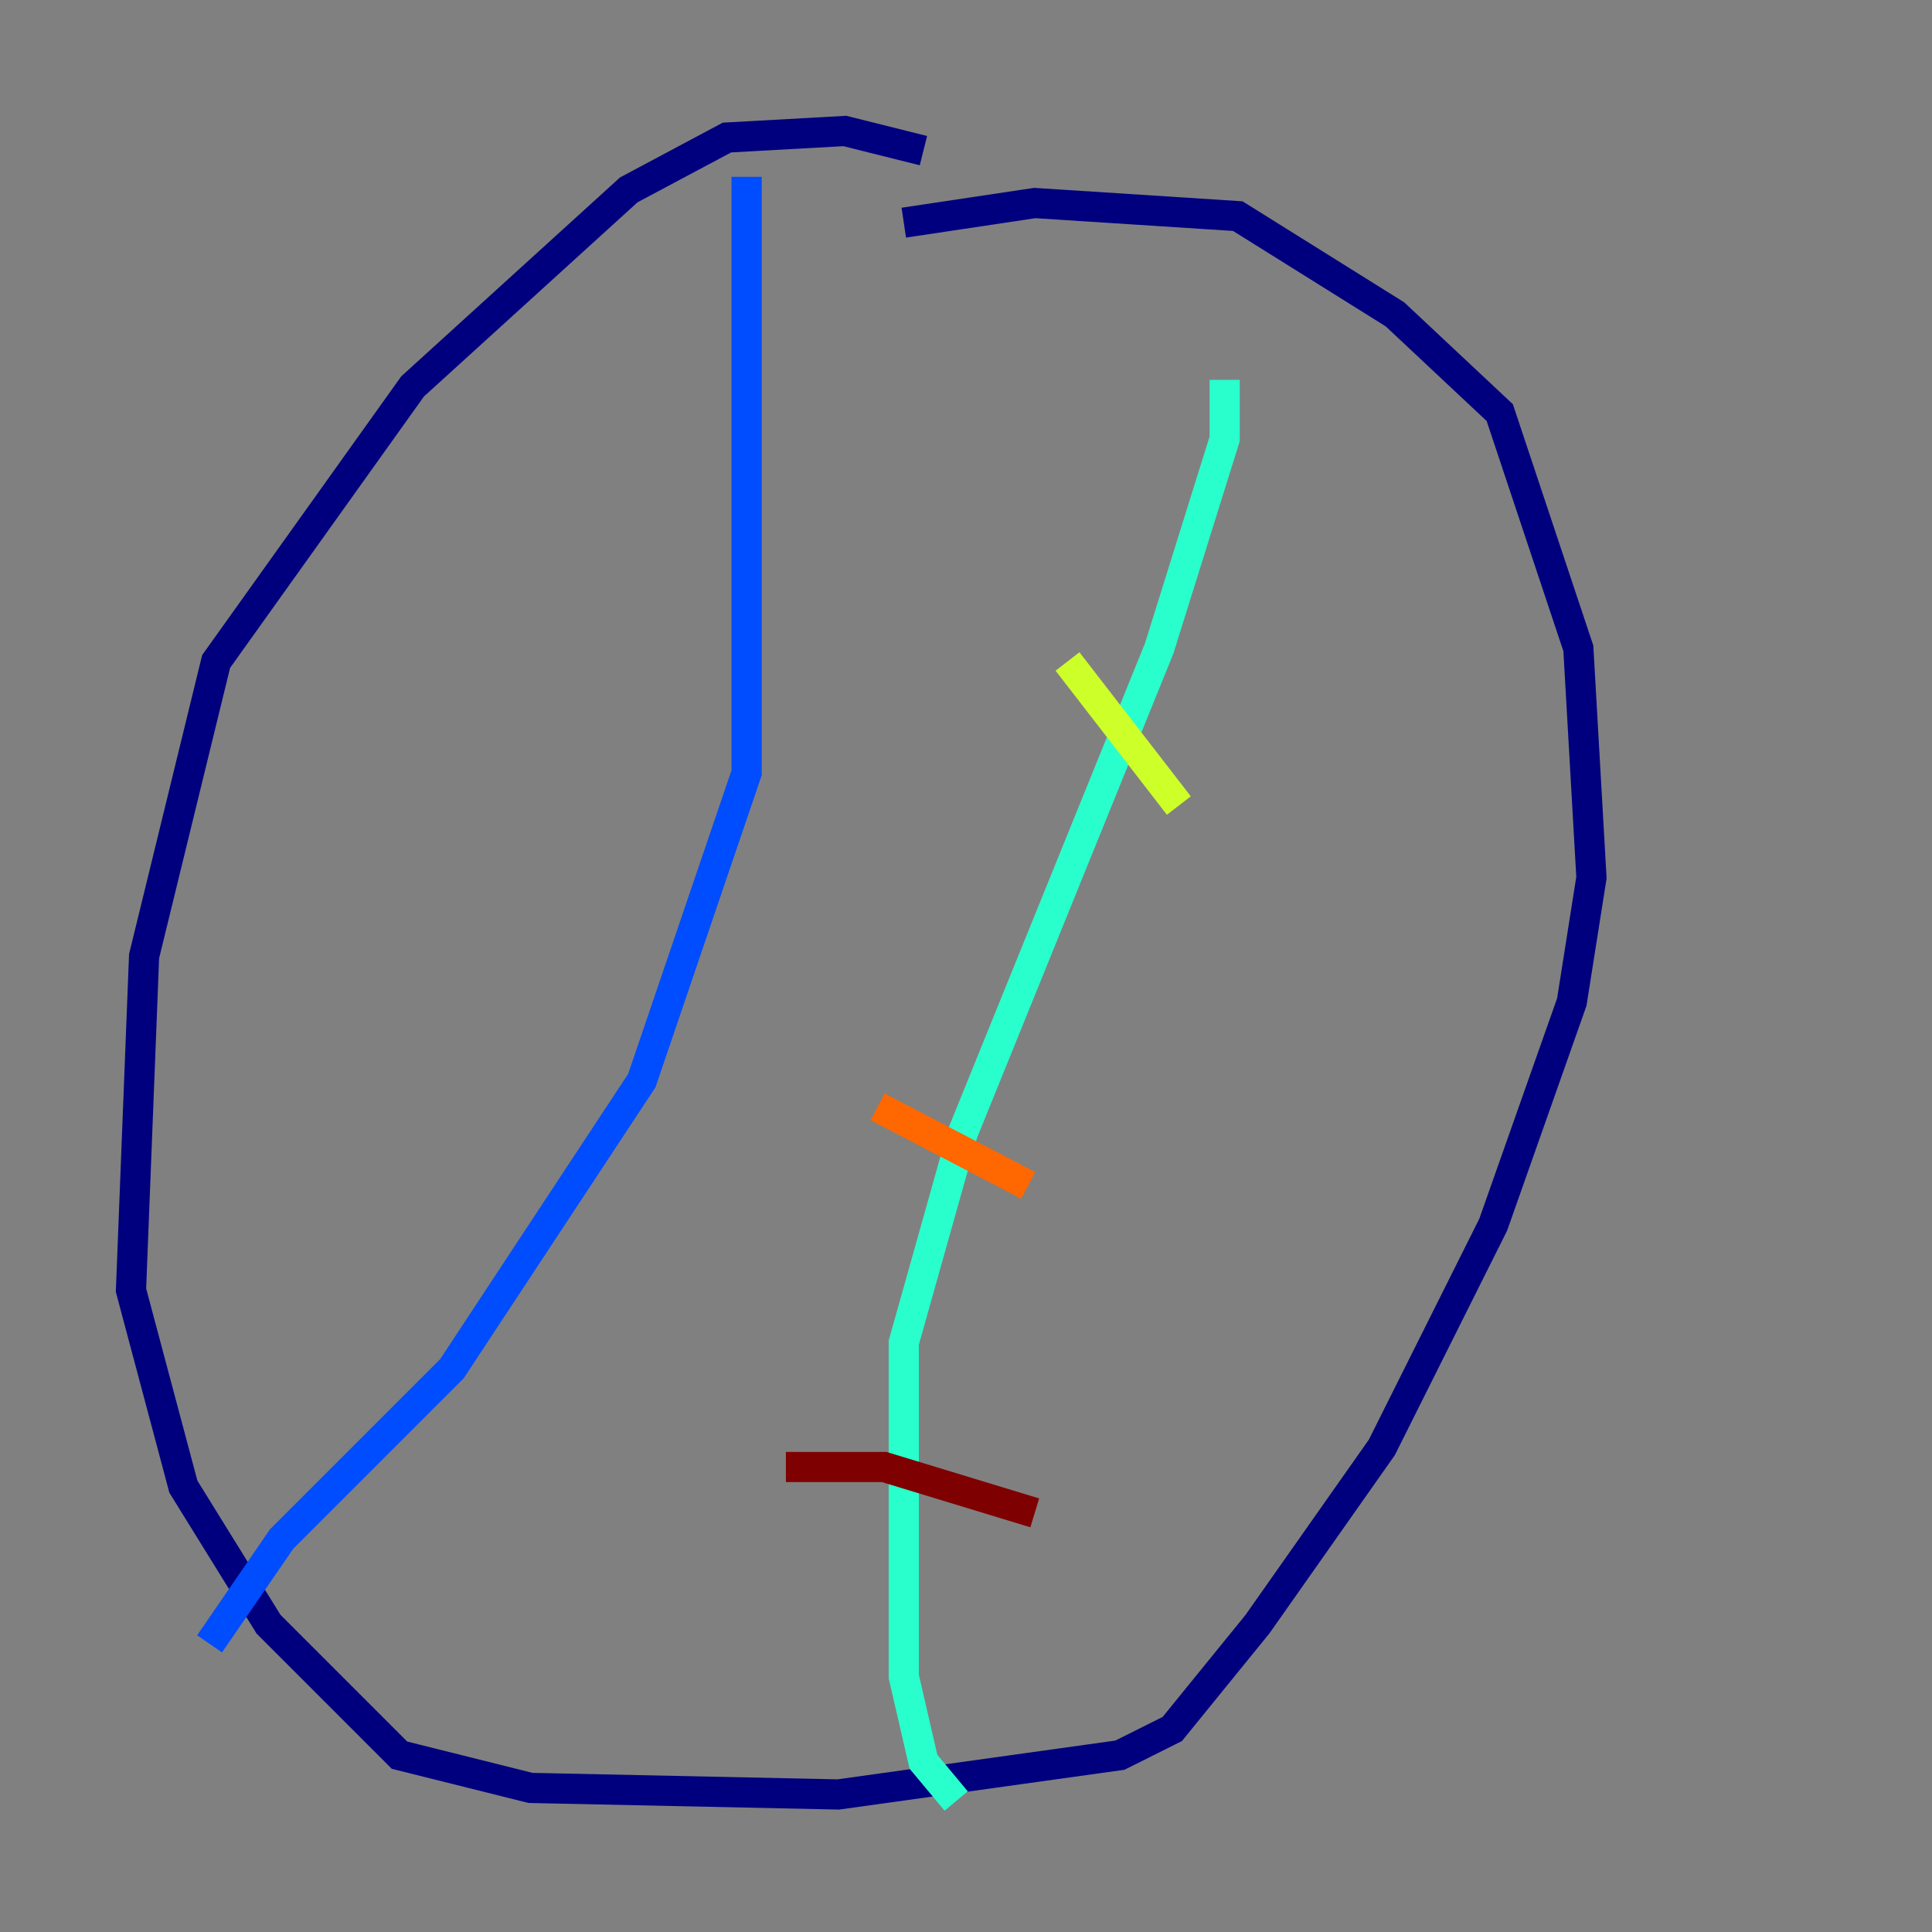 <?xml version="1.0" encoding="utf-8" ?>
<svg baseProfile="tiny" height="128" version="1.2" viewBox="0,0,128,128" width="128" xmlns="http://www.w3.org/2000/svg" xmlns:ev="http://www.w3.org/2001/xml-events" xmlns:xlink="http://www.w3.org/1999/xlink"><rect x="0" y="0" width="128" height="128" fill="#808080" stroke="none"/><defs /><polyline fill="none" points="61.18,9.98 55.973,8.678 48.163,9.112 41.654,12.583 27.336,25.6 14.319,43.824 9.546,63.349 8.678,85.478 12.149,98.495 17.79,107.607 26.468,116.285 35.146,118.454 55.539,118.888 74.197,116.285 77.668,114.549 83.308,107.607 91.552,95.891 98.929,81.139 104.136,66.386 105.437,58.142 104.57,42.956 99.363,27.336 92.42,20.827 82.007,14.319 68.556,13.451 59.878,14.752" stroke="#00007f" stroke-width="2" /><polyline fill="none" points="49.464,11.715 49.464,51.2 42.522,71.593 29.939,90.685 18.658,101.966 13.885,108.909" stroke="#004cff" stroke-width="2" /><polyline fill="none" points="81.139,25.166 81.139,29.071 76.8,42.956 63.783,75.064 59.878,88.949 59.878,111.078 61.18,116.719 63.349,119.322" stroke="#29ffcd" stroke-width="2" /><polyline fill="none" points="70.725,43.824 78.102,53.37" stroke="#cdff29" stroke-width="2" /><polyline fill="none" points="58.142,73.329 68.122,78.536" stroke="#ff6700" stroke-width="2" /><polyline fill="none" points="52.068,97.193 58.576,97.193 68.556,100.231" stroke="#7f0000" stroke-width="2" /></svg>